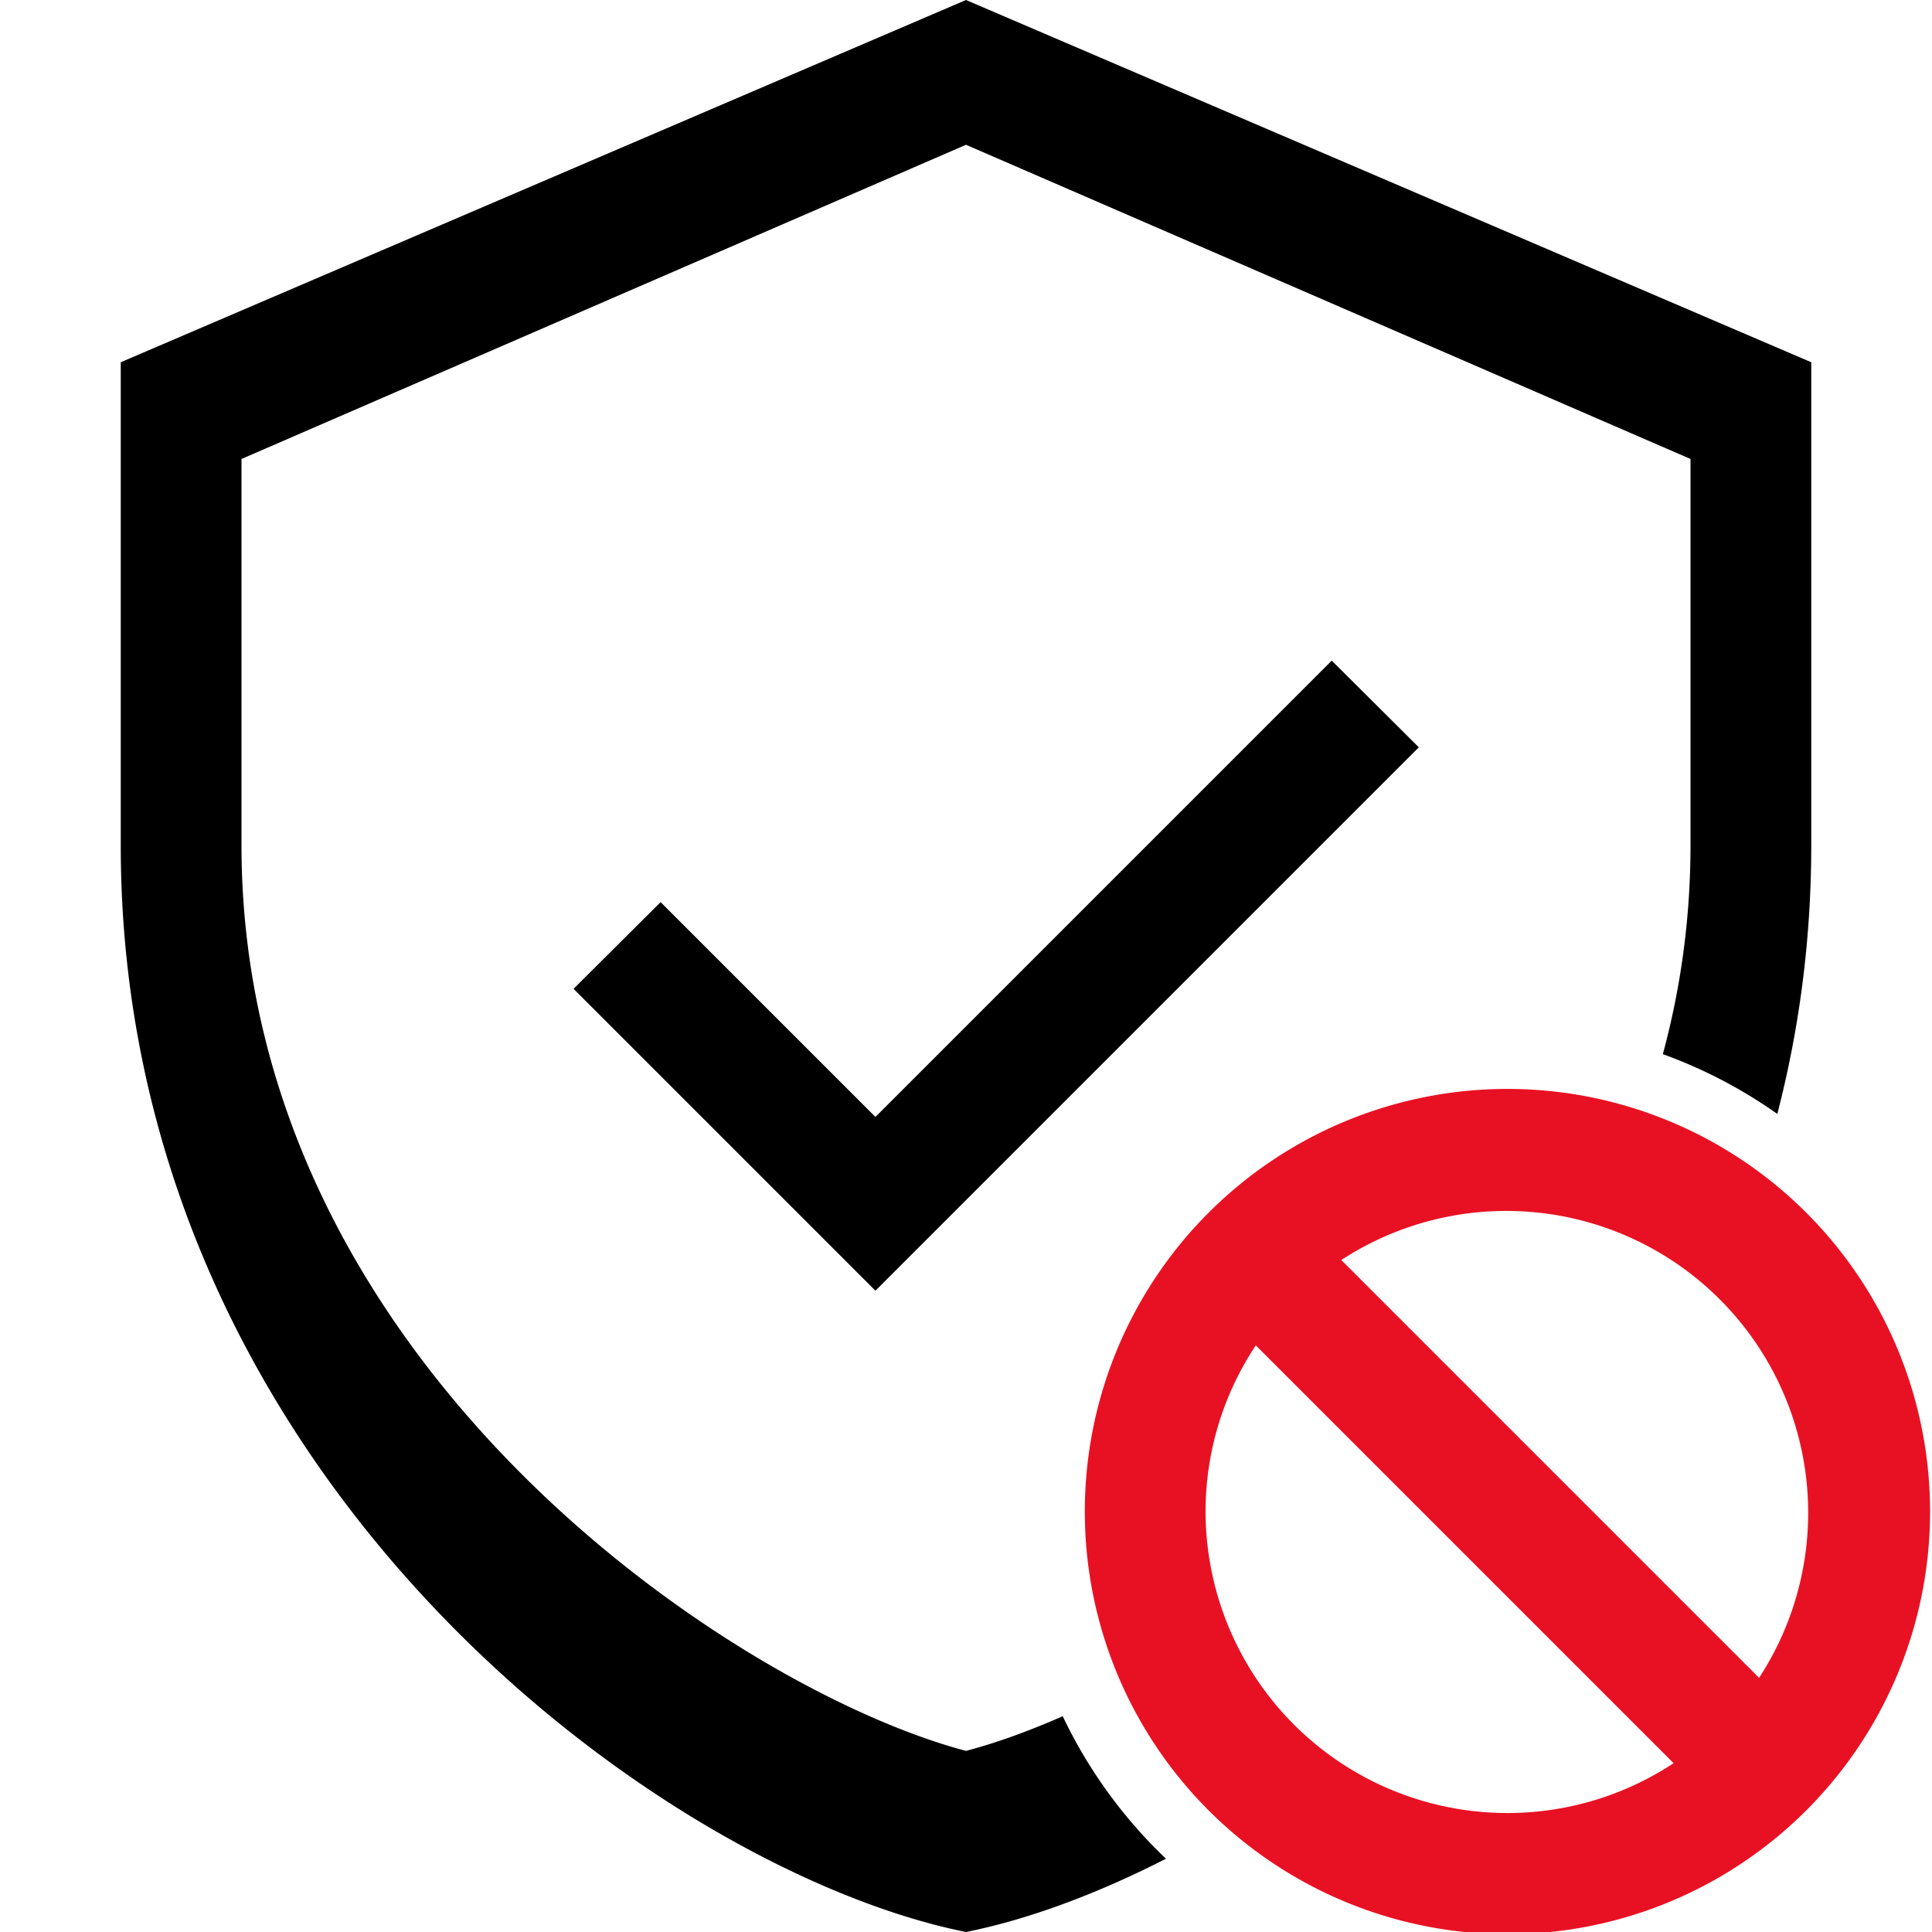 <?xml version="1.0" encoding="UTF-8" standalone="no"?>
<svg xmlns="http://www.w3.org/2000/svg" viewBox="0 0 16 16" version="1.1">
  <title>trusted-publisher</title>
  <defs>
    <style>
      @media screen and (-ms-high-contrast:active){
      .high-contrast-visible{fill: windowText;}
      }
    </style>
  </defs>

  <!-- Trusted Publisher Icon -->
  <path
    style="display:inline"
    class="high-contrast-visible"
    d="M 8 0 L 1 3 L 1 7 C 1 12.25 5.5 15.5 8 16 C 8.491 15.902 9.06 15.698 9.656 15.393 A 4 4 0 0 1 8.801 14.213 C 8.508 14.342 8.237 14.438 8 14.5 C 6.1 14 2 11.3 2 7 L 2 3.801 L 8 1.199 L 14 3.801 L 14 7 C 14 7.609 13.918 8.187 13.771 8.73 A 4 4 0 0 1 14.719 9.225 C 14.899 8.53 15 7.787 15 7 L 15 3 L 8 0 z M 11.029 5.471 L 7.25 9.25 L 5.471 7.471 L 4.75 8.189 L 7.25 10.689 L 11.75 6.189 L 11.029 5.471 z" />

  <!-- Stop Icon -->
  <path
    d="m 12.484,9.018 a 3.5,3.5 0 1 0 3.5,3.5 3.5,3.5 0 0 0 -3.5,-3.5 z m -2.5,3.5 a 2.483,2.483 0 0 1 0.416,-1.376 l 3.46,3.46 a 2.5,2.5 0 0 1 -3.876,-2.084 z m 4.584,1.377 -3.46,-3.46 a 2.5,2.5 0 0 1 3.46,3.46 z"
    fill="#e81123"
    style="display:inline" />
</svg>
